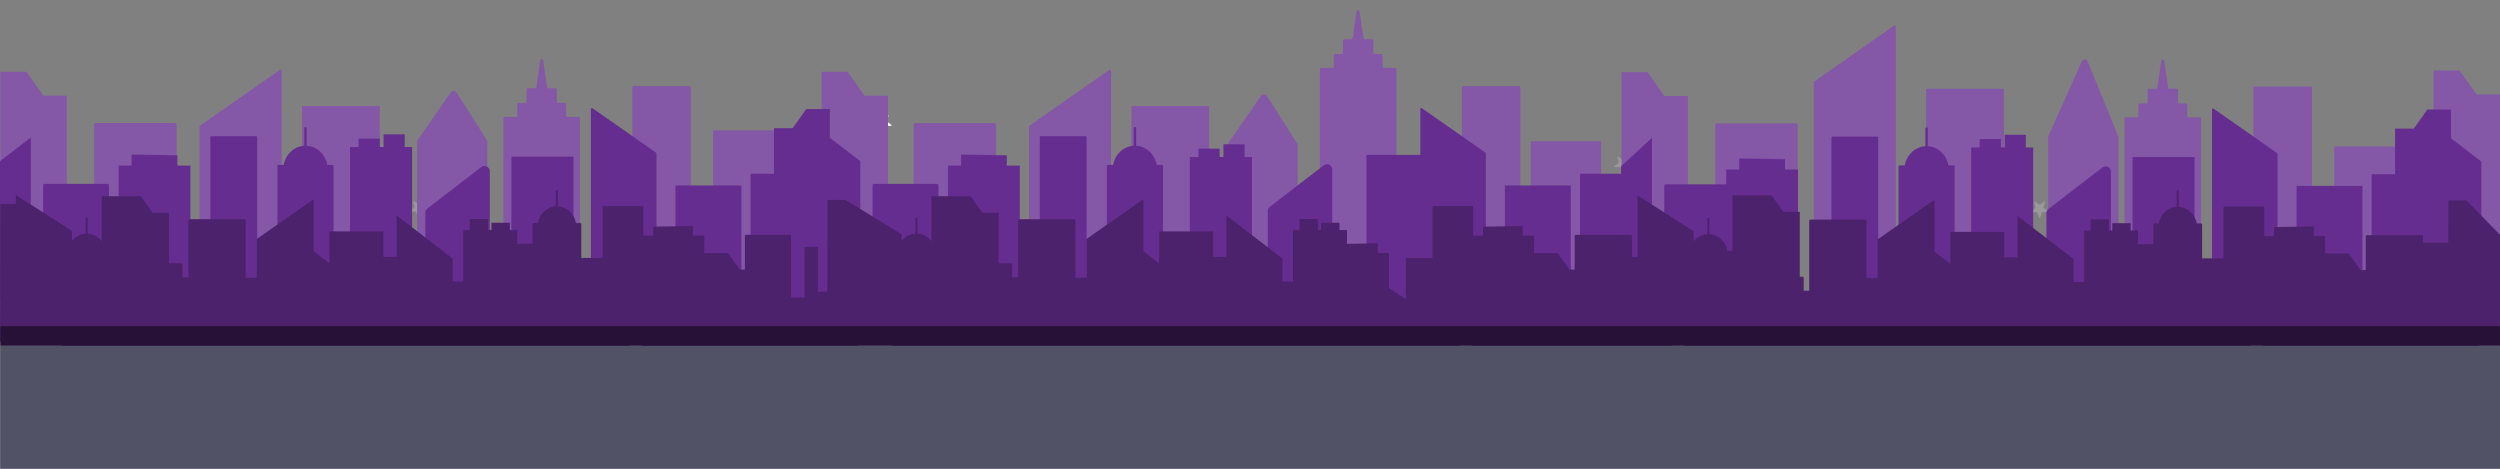 <svg id="Layer_1" data-name="Layer 1" xmlns="http://www.w3.org/2000/svg" width="5760" height="1080" viewBox="0 0 5760 1080"><rect x="0" y="0" width="5760" height="1080" fill="#808080" stroke="none"/><defs><style>.cls-1,.cls-2{fill:#fff;}.cls-1{opacity:0.2;}.cls-3{fill:#8557a7;}.cls-4{fill:#662d91;}.cls-5{fill:#4d226d;}.cls-6{fill:#525266;}.cls-7{fill:#271137;}</style></defs><path class="cls-1" d="M753.36,336.54l-4-11.56a1.22,1.22,0,0,0-1.12-.82L736,323.91a1.21,1.21,0,0,1-.71-2.18l9.75-7.4a1.2,1.2,0,0,0,.43-1.32l-3.54-11.71a1.22,1.22,0,0,1,1.86-1.36l10,7a1.22,1.22,0,0,0,1.39,0l10-7a1.22,1.22,0,0,1,1.86,1.36L763.56,313a1.24,1.24,0,0,0,.43,1.32l9.76,7.4a1.22,1.22,0,0,1-.71,2.18l-12.24.25a1.21,1.21,0,0,0-1.12.82l-4,11.56A1.22,1.22,0,0,1,753.36,336.54Z"/><path class="cls-1" d="M963.09,500.1l-4-11.56a1.21,1.21,0,0,0-1.12-.82l-12.24-.25a1.21,1.21,0,0,1-.71-2.18l9.76-7.4a1.21,1.21,0,0,0,.42-1.32l-3.54-11.71a1.22,1.22,0,0,1,1.86-1.35l10,7a1.22,1.22,0,0,0,1.39,0l10-7a1.22,1.22,0,0,1,1.86,1.35l-3.54,11.71a1.2,1.2,0,0,0,.43,1.32l9.75,7.4a1.21,1.21,0,0,1-.71,2.18l-12.24.25a1.21,1.21,0,0,0-1.12.82l-4,11.56A1.22,1.22,0,0,1,963.09,500.1Z"/><path class="cls-1" d="M1195,400.49l-4-11.56a1.22,1.22,0,0,0-1.13-.81l-12.23-.25a1.22,1.22,0,0,1-.71-2.19l9.75-7.39a1.22,1.22,0,0,0,.43-1.32l-3.55-11.72a1.22,1.22,0,0,1,1.86-1.35l10,7a1.22,1.22,0,0,0,1.39,0l10-7a1.22,1.22,0,0,1,1.86,1.35L1205.23,377a1.21,1.21,0,0,0,.43,1.32l9.75,7.39a1.22,1.22,0,0,1-.71,2.19l-12.23.25a1.22,1.22,0,0,0-1.13.81l-4,11.56A1.22,1.22,0,0,1,1195,400.49Z"/><path class="cls-1" d="M1385.36,333.54l-4-11.56a1.22,1.22,0,0,0-1.12-.82l-12.24-.25a1.21,1.21,0,0,1-.71-2.18l9.75-7.4a1.2,1.2,0,0,0,.43-1.32l-3.54-11.71a1.22,1.22,0,0,1,1.86-1.36l10,7a1.22,1.22,0,0,0,1.39,0l10-7a1.22,1.22,0,0,1,1.86,1.36L1395.56,310a1.24,1.24,0,0,0,.43,1.32l9.76,7.4a1.22,1.22,0,0,1-.71,2.18l-12.24.25a1.21,1.21,0,0,0-1.12.82l-4,11.56A1.22,1.22,0,0,1,1385.36,333.54Z"/><path class="cls-1" d="M1595.09,497.1l-4-11.56a1.21,1.21,0,0,0-1.12-.82l-12.24-.25a1.21,1.21,0,0,1-.71-2.18l9.76-7.4a1.21,1.21,0,0,0,.42-1.32l-3.54-11.71a1.22,1.22,0,0,1,1.86-1.35l10,7a1.22,1.22,0,0,0,1.39,0l10-7a1.22,1.22,0,0,1,1.86,1.35l-3.54,11.71a1.2,1.2,0,0,0,.43,1.32l9.75,7.4a1.21,1.21,0,0,1-.71,2.18l-12.24.25a1.21,1.21,0,0,0-1.12.82l-4,11.56A1.22,1.22,0,0,1,1595.09,497.1Z"/><path class="cls-1" d="M1827,397.49l-4-11.56a1.22,1.22,0,0,0-1.13-.81l-12.23-.25a1.22,1.22,0,0,1-.71-2.19l9.75-7.39a1.22,1.22,0,0,0,.43-1.32l-3.55-11.72a1.22,1.22,0,0,1,1.86-1.35l10,7a1.22,1.22,0,0,0,1.39,0l10-7a1.22,1.22,0,0,1,1.86,1.35L1837.23,374a1.21,1.21,0,0,0,.43,1.32l9.75,7.39a1.22,1.22,0,0,1-.71,2.19l-12.23.25a1.22,1.22,0,0,0-1.13.81l-4,11.56A1.22,1.22,0,0,1,1827,397.49Z"/><path class="cls-2" d="M332.09,466.1l-4-11.56a1.21,1.21,0,0,0-1.12-.82l-12.24-.25a1.21,1.21,0,0,1-.71-2.18l9.76-7.4a1.21,1.21,0,0,0,.42-1.32l-3.54-11.71a1.22,1.22,0,0,1,1.86-1.35l10.05,7a1.22,1.22,0,0,0,1.39,0l10-7a1.22,1.22,0,0,1,1.86,1.35l-3.54,11.71a1.2,1.2,0,0,0,.43,1.32l9.75,7.4a1.21,1.21,0,0,1-.71,2.18l-12.24.25a1.21,1.21,0,0,0-1.12.82l-4,11.56A1.22,1.22,0,0,1,332.09,466.1Z"/><path class="cls-2" d="M564,366.49l-4-11.56a1.22,1.22,0,0,0-1.13-.81l-12.23-.25a1.22,1.22,0,0,1-.71-2.19l9.75-7.39a1.22,1.22,0,0,0,.43-1.32l-3.55-11.72a1.22,1.22,0,0,1,1.86-1.35l10.05,7a1.22,1.22,0,0,0,1.39,0l10-7a1.22,1.22,0,0,1,1.86,1.35L574.23,343a1.21,1.21,0,0,0,.43,1.32l9.75,7.39a1.22,1.22,0,0,1-.71,2.19l-12.23.25a1.22,1.22,0,0,0-1.13.81l-4,11.56A1.22,1.22,0,0,1,564,366.49Z"/><rect class="cls-3" x="1642.89" y="300.36" width="162" height="419" rx="3.07"/><rect class="cls-3" x="1456.89" y="198.36" width="135" height="457" rx="2.93"/><rect class="cls-3" x="216.89" y="283.36" width="190" height="410" rx="4.32"/><path class="cls-3" d="M645.62,160.36l-185.73,130V675.09a3.28,3.28,0,0,0,3.27,3.27H645.62a3.28,3.28,0,0,0,3.27-3.27V163.63A3.28,3.28,0,0,0,645.62,160.36Z"/><rect class="cls-3" x="695.89" y="244.36" width="179" height="445"/><path class="cls-3" d="M1052.28,213.56a8.34,8.34,0,0,0-14.12-.31L962.64,322.34a9.67,9.67,0,0,0-1.7,5.51V619.24c0,5.11,3.87,9.26,8.65,9.26h144.69c4.78,0,8.66-4.15,8.66-9.26V327.65a9.79,9.79,0,0,0-1.5-5.21Z"/><path class="cls-3" d="M1333.2,269.36h-25.59a3.19,3.19,0,0,1-3.19-3.19V240.56a3.19,3.19,0,0,0-3.19-3.2H1286.3a3.19,3.19,0,0,1-3.2-3.19V206.56a3.19,3.19,0,0,0-3.19-3.2h-16.23a3.18,3.18,0,0,1-3.15-2.72l-9.23-61.56a3.2,3.2,0,0,0-3.16-2.72h-.48a3.2,3.2,0,0,0-3.16,2.75l-8.76,61.51a3.19,3.19,0,0,1-3.16,2.74h-16.2a3.2,3.2,0,0,0-3.2,3.2v27.61a3.19,3.19,0,0,1-3.19,3.19h-14.93a3.19,3.19,0,0,0-3.19,3.2v25.61a3.19,3.19,0,0,1-3.19,3.19h-25.59a3.2,3.2,0,0,0-3.2,3.2V802.17a3.19,3.19,0,0,0,3.2,3.19H1333.2a3.19,3.19,0,0,0,3.19-3.19V272.56A3.19,3.19,0,0,0,1333.2,269.36Z"/><polygon class="cls-3" points="60.89 165.36 0.89 165.36 0.89 741.36 153.89 741.36 153.89 220.36 99.89 220.36 60.89 165.36"/><rect class="cls-4" x="1556.31" y="427.32" width="151.79" height="386.19" transform="translate(3264.41 1240.83) rotate(-180)"/><path class="cls-4" d="M1363.9,727.49h146.16a2.42,2.42,0,0,0,2.41-2.42V353.73a2.41,2.41,0,0,0-1-2L1365.25,249.42a2.37,2.37,0,0,0-3.76,1.77V725.07A2.42,2.42,0,0,0,1363.9,727.49Z"/><rect class="cls-4" x="1178.28" y="360.87" width="143" height="355.5" transform="translate(2499.55 1077.25) rotate(-180)"/><path class="cls-4" d="M992.17,744.48h124.12a12.24,12.24,0,0,0,12.24-12.23l0-337.62a12.23,12.23,0,0,0-19.69-9.7L984.71,480.37a12.24,12.24,0,0,0-4.77,9.7V732.24A12.23,12.23,0,0,0,992.17,744.48Z"/><rect class="cls-4" x="484.64" y="313.78" width="107.85" height="365.09" rx="2.34" transform="translate(1077.13 992.64) rotate(-180)"/><rect class="cls-4" x="99.42" y="423.69" width="151.79" height="327.54" rx="3.45" transform="translate(350.62 1174.92) rotate(-180)"/><polygon class="cls-4" points="-0.06 691.35 71.04 691.35 71.07 316.66 -0.06 371.35 -0.06 691.35"/><polygon class="cls-4" points="303.24 381.61 303.24 356.05 408.69 357.88 408.69 381.61 438.65 381.61 438.65 809.81 273.28 809.81 273.28 381.61 303.24 381.61"/><rect class="cls-4" x="1729.32" y="400.31" width="107.85" height="365.09" rx="2.34" transform="translate(3566.48 1165.71) rotate(-180)"/><rect class="cls-4" x="639.14" y="379.99" width="129.42" height="334.73" rx="2.46" transform="translate(1407.7 1094.72) rotate(-180)"/><ellipse class="cls-4" cx="703.85" cy="391.14" rx="51.43" ry="55.45"/><rect class="cls-4" x="701.09" y="292.4" width="5.53" height="55.33" rx="2.77"/><rect class="cls-4" x="806.49" y="338.74" width="143" height="355.5" transform="translate(1755.98 1032.99) rotate(-180)"/><rect class="cls-4" x="883.8" y="309.47" width="48.69" height="36.51"/><rect class="cls-4" x="826.26" y="319.43" width="48.69" height="36.51"/><polygon class="cls-5" points="1976.89 912.56 1847.7 912.56 1847.68 586.77 1976.89 686.12 1976.89 912.56"/><rect class="cls-5" x="1678.34" y="737.54" width="93.77" height="317.43" rx="2.04"/><path class="cls-5" d="M1846.19,464.74V732a2.28,2.28,0,0,0,2.28,2.27h62.47V419.42Z"/><path class="cls-1" d="M2664.36,336.54l-4-11.56a1.22,1.22,0,0,0-1.12-.82l-12.24-.25a1.21,1.21,0,0,1-.71-2.18l9.75-7.4a1.2,1.2,0,0,0,.43-1.32l-3.54-11.71a1.22,1.22,0,0,1,1.86-1.36l10,7a1.22,1.22,0,0,0,1.39,0l10.05-7a1.22,1.22,0,0,1,1.86,1.36L2674.56,313a1.24,1.24,0,0,0,.43,1.32l9.76,7.4a1.22,1.22,0,0,1-.71,2.18l-12.24.25a1.21,1.21,0,0,0-1.12.82l-4,11.56A1.22,1.22,0,0,1,2664.36,336.54Z"/><path class="cls-1" d="M2874.09,500.1l-4-11.56a1.21,1.21,0,0,0-1.12-.82l-12.24-.25a1.21,1.21,0,0,1-.71-2.18l9.76-7.4a1.21,1.21,0,0,0,.42-1.32l-3.54-11.71a1.22,1.22,0,0,1,1.86-1.35l10.05,7a1.22,1.22,0,0,0,1.39,0l10-7a1.22,1.22,0,0,1,1.86,1.35l-3.54,11.71a1.2,1.2,0,0,0,.43,1.32l9.75,7.4a1.21,1.21,0,0,1-.71,2.18l-12.24.25a1.21,1.21,0,0,0-1.12.82l-4,11.56A1.22,1.22,0,0,1,2874.09,500.1Z"/><path class="cls-1" d="M3106,400.49l-4-11.56a1.22,1.22,0,0,0-1.13-.81l-12.23-.25a1.22,1.22,0,0,1-.71-2.19l9.75-7.39a1.22,1.22,0,0,0,.43-1.32l-3.55-11.72a1.22,1.22,0,0,1,1.86-1.35l10.05,7a1.22,1.22,0,0,0,1.39,0l10-7a1.22,1.22,0,0,1,1.86,1.35L3116.23,377a1.21,1.21,0,0,0,.43,1.32l9.75,7.39a1.22,1.22,0,0,1-.71,2.19l-12.23.25a1.22,1.22,0,0,0-1.13.81l-4,11.56A1.22,1.22,0,0,1,3106,400.49Z"/><path class="cls-1" d="M3296.36,333.54l-4-11.56a1.22,1.22,0,0,0-1.12-.82l-12.24-.25a1.21,1.21,0,0,1-.71-2.18l9.75-7.4a1.2,1.2,0,0,0,.43-1.32l-3.54-11.71a1.22,1.22,0,0,1,1.86-1.36l10,7a1.22,1.22,0,0,0,1.39,0l10.05-7a1.22,1.22,0,0,1,1.86,1.36L3306.56,310a1.24,1.24,0,0,0,.43,1.32l9.76,7.4a1.22,1.22,0,0,1-.71,2.18l-12.24.25a1.21,1.21,0,0,0-1.12.82l-4,11.56A1.22,1.22,0,0,1,3296.36,333.54Z"/><path class="cls-1" d="M3506.09,497.1l-4-11.56a1.21,1.21,0,0,0-1.12-.82l-12.24-.25a1.21,1.21,0,0,1-.71-2.18l9.76-7.4a1.21,1.21,0,0,0,.42-1.32l-3.54-11.71a1.22,1.22,0,0,1,1.86-1.35l10.05,7a1.22,1.22,0,0,0,1.39,0l10-7a1.22,1.22,0,0,1,1.86,1.35l-3.54,11.71a1.2,1.2,0,0,0,.43,1.32l9.75,7.4a1.21,1.21,0,0,1-.71,2.18l-12.24.25a1.21,1.21,0,0,0-1.12.82l-4,11.56A1.22,1.22,0,0,1,3506.09,497.1Z"/><path class="cls-1" d="M3738,397.49l-4-11.56a1.22,1.22,0,0,0-1.13-.81l-12.23-.25a1.22,1.22,0,0,1-.71-2.19l9.75-7.39a1.22,1.22,0,0,0,.43-1.32l-3.55-11.72a1.22,1.22,0,0,1,1.86-1.35l10.05,7a1.22,1.22,0,0,0,1.39,0l10-7a1.22,1.22,0,0,1,1.86,1.35L3748.23,374a1.21,1.21,0,0,0,.43,1.32l9.75,7.39a1.22,1.22,0,0,1-.71,2.19l-12.23.25a1.22,1.22,0,0,0-1.13.81l-4,11.56A1.22,1.22,0,0,1,3738,397.49Z"/><path class="cls-2" d="M2033.36,302.54l-4-11.56a1.22,1.22,0,0,0-1.12-.82l-12.24-.25a1.21,1.21,0,0,1-.71-2.18l9.75-7.4a1.2,1.2,0,0,0,.43-1.32l-3.54-11.71a1.22,1.22,0,0,1,1.86-1.36l10,7a1.22,1.22,0,0,0,1.39,0l10-7a1.22,1.22,0,0,1,1.86,1.36L2043.56,279a1.24,1.24,0,0,0,.43,1.32l9.76,7.4a1.22,1.22,0,0,1-.71,2.18l-12.24.25a1.21,1.21,0,0,0-1.12.82l-4,11.56A1.22,1.22,0,0,1,2033.36,302.54Z"/><path class="cls-2" d="M2243.09,466.1l-4-11.56a1.21,1.21,0,0,0-1.12-.82l-12.24-.25a1.21,1.21,0,0,1-.71-2.18l9.76-7.4a1.21,1.21,0,0,0,.42-1.32l-3.54-11.71a1.22,1.22,0,0,1,1.86-1.35l10.05,7a1.22,1.22,0,0,0,1.39,0l10-7a1.22,1.22,0,0,1,1.86,1.35l-3.54,11.71a1.2,1.2,0,0,0,.43,1.32l9.75,7.4a1.21,1.21,0,0,1-.71,2.18l-12.24.25a1.21,1.21,0,0,0-1.12.82l-4,11.56A1.22,1.22,0,0,1,2243.09,466.1Z"/><path class="cls-2" d="M2475,366.49l-4-11.56a1.22,1.22,0,0,0-1.13-.81l-12.23-.25a1.22,1.22,0,0,1-.71-2.19l9.75-7.39a1.22,1.22,0,0,0,.43-1.32l-3.55-11.72a1.22,1.22,0,0,1,1.86-1.35l10.05,7a1.22,1.22,0,0,0,1.39,0l10-7a1.22,1.22,0,0,1,1.86,1.35L2485.23,343a1.21,1.21,0,0,0,.43,1.32l9.75,7.39a1.22,1.22,0,0,1-.71,2.19l-12.23.25a1.22,1.22,0,0,0-1.13.81l-4,11.56A1.22,1.22,0,0,1,2475,366.49Z"/><rect class="cls-3" x="2104.94" y="283.5" width="190" height="410" rx="4.32"/><path class="cls-3" d="M2556.62,678.36H2374.16a3.28,3.28,0,0,1-3.27-3.27V290.36l185.73-130a3.28,3.28,0,0,1,3.27,3.27V675.09A3.28,3.28,0,0,1,2556.62,678.36Z"/><rect class="cls-3" x="2606.89" y="244.36" width="179" height="445"/><path class="cls-3" d="M2981.24,636.36H2836.55c-4.78,0-8.66-4.14-8.66-9.26V335.72a9.7,9.7,0,0,1,1.7-5.51l75.53-109.1a8.33,8.33,0,0,1,14.11.31l69.17,108.89a9.75,9.75,0,0,1,1.49,5.2V627.1C2989.89,632.22,2986,636.36,2981.24,636.36Z"/><rect class="cls-3" x="3526.94" y="325.5" width="162" height="419"/><rect class="cls-3" x="3367.89" y="198.36" width="135" height="457" rx="2.93"/><path class="cls-3" d="M3185.42,153.17V127.56a3.19,3.19,0,0,0-3.19-3.2H3167.3a3.19,3.19,0,0,1-3.2-3.19V93.56a3.19,3.19,0,0,0-3.19-3.2h-16.23a3.18,3.18,0,0,1-3.15-2.72l-9.23-61.56a3.2,3.2,0,0,0-3.16-2.72h-.48a3.2,3.2,0,0,0-3.16,2.75l-8.76,61.51a3.19,3.19,0,0,1-3.16,2.74h-16.2a3.2,3.2,0,0,0-3.2,3.2v27.61a3.19,3.19,0,0,1-3.19,3.19h-14.93a3.19,3.19,0,0,0-3.19,3.2v25.61a3.19,3.19,0,0,1-3.19,3.19h-25.59a3.2,3.2,0,0,0-3.2,3.2V689.17a3.19,3.19,0,0,0,3.2,3.19H3214.2a3.19,3.19,0,0,0,3.19-3.19V159.56a3.19,3.19,0,0,0-3.19-3.2h-25.59A3.19,3.19,0,0,1,3185.42,153.17Z"/><polygon class="cls-3" points="1892.94 741.5 2045.94 741.5 2045.94 220.5 1991.94 220.5 1952.94 165.5 1892.94 165.5 1892.94 741.5"/><rect class="cls-4" x="3467.31" y="427.32" width="151.79" height="386.19" transform="translate(7086.41 1240.83) rotate(-180)"/><path class="cls-4" d="M3274.9,727.49h146.16a2.42,2.42,0,0,0,2.41-2.42V353.73a2.41,2.41,0,0,0-1-2L3276.25,249.42a2.37,2.37,0,0,0-3.76,1.77V725.07A2.42,2.42,0,0,0,3274.9,727.49Z"/><rect class="cls-4" x="3148.28" y="356.87" width="143" height="355.5" transform="translate(6439.55 1069.25) rotate(-180)"/><path class="cls-4" d="M2933.17,740.48h124.12a12.24,12.24,0,0,0,12.24-12.23l0-337.62a12.23,12.23,0,0,0-19.69-9.7l-124.15,95.44a12.24,12.24,0,0,0-4.77,9.7V728.24A12.23,12.23,0,0,0,2933.17,740.48Z"/><rect class="cls-4" x="2395.64" y="313.78" width="107.85" height="365.09" rx="2.34" transform="translate(4899.13 992.64) rotate(-180)"/><rect class="cls-4" x="2010.42" y="423.69" width="151.79" height="327.54" rx="3.45" transform="translate(4172.62 1174.92) rotate(-180)"/><polygon class="cls-4" points="1982.07 371.35 1911.9 317.4 1911.89 251.36 1857.51 251.36 1826.35 295.3 1783.21 295.3 1783.21 711.52 1911.94 711.5 1911.93 691.35 1982.07 691.35 1982.07 371.35"/><polygon class="cls-4" points="2214.24 381.61 2214.24 356.05 2319.69 357.88 2319.69 381.61 2349.65 381.61 2349.65 809.81 2184.28 809.81 2184.28 381.61 2214.24 381.61"/><rect class="cls-4" x="3640.32" y="400.31" width="107.85" height="365.09" rx="2.34" transform="translate(7388.48 1165.71) rotate(-180)"/><rect class="cls-4" x="2550.14" y="379.99" width="129.42" height="334.73" rx="2.46" transform="translate(5229.7 1094.72) rotate(-180)"/><ellipse class="cls-4" cx="2614.85" cy="391.14" rx="51.43" ry="55.45"/><rect class="cls-4" x="2612.09" y="292.4" width="5.53" height="55.33" rx="2.77"/><rect class="cls-4" x="2741.49" y="361.74" width="143" height="355.5" transform="translate(5625.98 1078.99) rotate(-180)"/><rect class="cls-4" x="2818.8" y="332.47" width="48.69" height="36.51"/><rect class="cls-4" x="2761.26" y="342.43" width="48.69" height="36.51"/><path class="cls-5" d="M3738.94,785.26h40.81a2,2,0,0,0,2-2V469.86a2,2,0,0,0-2-2h-39.86Z"/><path class="cls-1" d="M4488.36,337.54l-4-11.56a1.22,1.22,0,0,0-1.12-.82l-12.24-.25a1.21,1.21,0,0,1-.71-2.18l9.75-7.4a1.2,1.2,0,0,0,.43-1.32l-3.54-11.71a1.22,1.22,0,0,1,1.86-1.36l10,7a1.22,1.22,0,0,0,1.39,0l10.05-7a1.22,1.22,0,0,1,1.86,1.36L4498.56,314a1.24,1.24,0,0,0,.43,1.32l9.76,7.4a1.22,1.22,0,0,1-.71,2.18l-12.24.25a1.21,1.21,0,0,0-1.12.82l-4,11.56A1.22,1.22,0,0,1,4488.36,337.54Z"/><path class="cls-1" d="M4698.09,501.1l-4-11.56a1.21,1.21,0,0,0-1.12-.82l-12.24-.25a1.21,1.21,0,0,1-.71-2.18l9.76-7.4a1.21,1.21,0,0,0,.42-1.32l-3.54-11.71a1.22,1.22,0,0,1,1.86-1.35l10.05,7a1.22,1.22,0,0,0,1.39,0l10-7a1.22,1.22,0,0,1,1.86,1.35l-3.54,11.71a1.2,1.2,0,0,0,.43,1.32l9.75,7.4a1.21,1.21,0,0,1-.71,2.18l-12.24.25a1.21,1.21,0,0,0-1.12.82l-4,11.56A1.22,1.22,0,0,1,4698.09,501.1Z"/><path class="cls-1" d="M4930,401.49l-4-11.56a1.22,1.22,0,0,0-1.13-.81l-12.23-.25a1.22,1.22,0,0,1-.71-2.19l9.75-7.39a1.22,1.22,0,0,0,.43-1.32l-3.55-11.72a1.22,1.22,0,0,1,1.86-1.35l10,7a1.22,1.22,0,0,0,1.39,0l10-7a1.22,1.22,0,0,1,1.86,1.35L4940.23,378a1.21,1.21,0,0,0,.43,1.32l9.75,7.39a1.22,1.22,0,0,1-.71,2.19l-12.23.25a1.22,1.22,0,0,0-1.13.81l-4,11.56A1.22,1.22,0,0,1,4930,401.49Z"/><path class="cls-1" d="M5120.36,334.54l-4-11.56a1.22,1.22,0,0,0-1.12-.82l-12.24-.25a1.21,1.21,0,0,1-.71-2.18l9.75-7.4a1.2,1.2,0,0,0,.43-1.32l-3.54-11.71a1.22,1.22,0,0,1,1.86-1.36l10,7a1.22,1.22,0,0,0,1.39,0l10.05-7a1.22,1.22,0,0,1,1.86,1.36L5130.56,311a1.24,1.24,0,0,0,.43,1.32l9.76,7.4a1.22,1.22,0,0,1-.71,2.18l-12.24.25a1.21,1.21,0,0,0-1.12.82l-4,11.56A1.22,1.22,0,0,1,5120.36,334.54Z"/><path class="cls-1" d="M5330.09,498.1l-4-11.56a1.21,1.21,0,0,0-1.12-.82l-12.24-.25a1.21,1.21,0,0,1-.71-2.18l9.76-7.4a1.21,1.21,0,0,0,.42-1.32l-3.54-11.71a1.22,1.22,0,0,1,1.86-1.35l10.05,7a1.22,1.22,0,0,0,1.39,0l10-7a1.22,1.22,0,0,1,1.86,1.35l-3.54,11.71a1.2,1.2,0,0,0,.43,1.32l9.75,7.4a1.21,1.21,0,0,1-.71,2.18l-12.24.25a1.21,1.21,0,0,0-1.12.82l-4,11.56A1.22,1.22,0,0,1,5330.09,498.1Z"/><path class="cls-1" d="M5562,398.49l-4-11.56a1.22,1.22,0,0,0-1.13-.81l-12.23-.25a1.22,1.22,0,0,1-.71-2.19l9.75-7.39a1.22,1.22,0,0,0,.43-1.32l-3.55-11.72a1.22,1.22,0,0,1,1.86-1.35l10,7a1.22,1.22,0,0,0,1.39,0l10-7a1.22,1.22,0,0,1,1.86,1.35L5572.23,375a1.21,1.21,0,0,0,.43,1.32l9.75,7.39a1.22,1.22,0,0,1-.71,2.19l-12.23.25a1.22,1.22,0,0,0-1.13.81l-4,11.56A1.22,1.22,0,0,1,5562,398.49Z"/><path class="cls-2" d="M3857.36,303.54l-4-11.56a1.22,1.22,0,0,0-1.12-.82l-12.24-.25a1.21,1.21,0,0,1-.71-2.18l9.75-7.4a1.2,1.2,0,0,0,.43-1.32l-3.54-11.71a1.22,1.22,0,0,1,1.86-1.36l10,7a1.22,1.22,0,0,0,1.39,0l10.05-7a1.22,1.22,0,0,1,1.86,1.36L3867.56,280a1.24,1.24,0,0,0,.43,1.32l9.76,7.4a1.22,1.22,0,0,1-.71,2.18l-12.24.25a1.21,1.21,0,0,0-1.12.82l-4,11.56A1.22,1.22,0,0,1,3857.36,303.54Z"/><path class="cls-2" d="M4067.09,467.1l-4-11.56a1.21,1.21,0,0,0-1.12-.82l-12.24-.25a1.21,1.21,0,0,1-.71-2.18l9.76-7.4a1.21,1.21,0,0,0,.42-1.32l-3.54-11.71a1.22,1.22,0,0,1,1.86-1.35l10.05,7a1.22,1.22,0,0,0,1.39,0l10-7a1.22,1.22,0,0,1,1.86,1.35l-3.54,11.71a1.2,1.2,0,0,0,.43,1.32l9.75,7.4a1.21,1.21,0,0,1-.71,2.18l-12.24.25a1.21,1.21,0,0,0-1.12.82l-4,11.56A1.22,1.22,0,0,1,4067.09,467.1Z"/><path class="cls-2" d="M4299,367.49l-4-11.56a1.22,1.22,0,0,0-1.13-.81l-12.23-.25a1.22,1.22,0,0,1-.71-2.19l9.75-7.39a1.22,1.22,0,0,0,.43-1.32l-3.55-11.72a1.22,1.22,0,0,1,1.86-1.35l10,7a1.22,1.22,0,0,0,1.39,0l10-7a1.22,1.22,0,0,1,1.86,1.35L4309.23,344a1.21,1.21,0,0,0,.43,1.32l9.75,7.39a1.22,1.22,0,0,1-.71,2.19l-12.23.25a1.22,1.22,0,0,0-1.13.81l-4,11.56A1.22,1.22,0,0,1,4299,367.49Z"/><rect class="cls-3" x="3951.89" y="284.36" width="190" height="410" rx="4.32"/><path class="cls-3" d="M4364.67,576.5H4182.21a3.28,3.28,0,0,1-3.27-3.27V188.5l185.73-130a3.28,3.28,0,0,1,3.27,3.27V573.23A3.28,3.28,0,0,1,4364.67,576.5Z"/><rect class="cls-3" x="4437.94" y="204.5" width="179" height="445"/><path class="cls-3" d="M4872.28,784.5H4727.59c-4.78,0-8.65-6.41-8.65-14.32V319.54a21,21,0,0,1,1.7-8.52l75.52-168.72c3.55-7.93,10.77-7.69,14.12.47l69.16,168.4a21.6,21.6,0,0,1,1.5,8.05v451C4880.94,778.09,4877.06,784.5,4872.28,784.5Z"/><rect class="cls-3" x="5377.94" y="337.5" width="162" height="419" rx="3.07"/><rect class="cls-3" x="5191.89" y="199.36" width="135" height="457" rx="2.93"/><path class="cls-3" d="M5039.42,267.17V241.56a3.19,3.19,0,0,0-3.19-3.2H5021.3a3.19,3.19,0,0,1-3.2-3.19V207.56a3.19,3.19,0,0,0-3.19-3.2h-16.23a3.18,3.18,0,0,1-3.15-2.72l-9.23-61.56a3.2,3.2,0,0,0-3.16-2.72h-.48a3.2,3.2,0,0,0-3.16,2.75l-8.76,61.51a3.19,3.19,0,0,1-3.16,2.74h-16.2a3.2,3.2,0,0,0-3.2,3.2v27.61a3.19,3.19,0,0,1-3.19,3.19h-14.93a3.19,3.19,0,0,0-3.19,3.2v25.61a3.19,3.19,0,0,1-3.19,3.19h-25.59a3.2,3.2,0,0,0-3.2,3.2V803.17a3.19,3.19,0,0,0,3.2,3.19H5068.2a3.19,3.19,0,0,0,3.19-3.19V273.56a3.19,3.19,0,0,0-3.19-3.2h-25.59A3.19,3.19,0,0,1,5039.42,267.17Z"/><polygon class="cls-3" points="3735.89 742.36 3888.89 742.36 3888.89 221.36 3834.89 221.36 3795.89 166.36 3735.89 166.36 3735.89 742.36"/><rect class="cls-4" x="5291.31" y="428.32" width="151.79" height="386.19" transform="translate(10734.41 1242.83) rotate(-180)"/><path class="cls-4" d="M5098.9,728.49h146.16a2.42,2.42,0,0,0,2.41-2.42V354.73a2.41,2.41,0,0,0-1-2L5100.25,250.42a2.37,2.37,0,0,0-3.76,1.77V726.07A2.42,2.42,0,0,0,5098.9,728.49Z"/><rect class="cls-4" x="4913.28" y="361.87" width="143" height="355.5" transform="translate(9969.55 1079.25) rotate(-180)"/><path class="cls-4" d="M4727.17,745.48h124.12a12.24,12.24,0,0,0,12.24-12.23l0-337.62a12.23,12.23,0,0,0-19.69-9.7l-124.15,95.44a12.24,12.24,0,0,0-4.77,9.7V733.24A12.23,12.23,0,0,0,4727.17,745.48Z"/><rect class="cls-4" x="4219.64" y="314.78" width="107.85" height="365.09" rx="2.34" transform="translate(8547.13 994.64) rotate(-180)"/><rect class="cls-4" x="3834.42" y="424.69" width="151.79" height="327.54" rx="3.45" transform="translate(7820.62 1176.92) rotate(-180)"/><polygon class="cls-4" points="3734.94 766.5 3806.04 766.5 3806.07 317.66 3734.94 383.17 3734.94 766.5"/><polygon class="cls-4" points="4007.24 390.61 4007.24 365.05 4112.69 366.88 4112.69 390.61 4142.65 390.61 4142.65 818.81 3977.28 818.81 3977.28 390.61 4007.24 390.61"/><rect class="cls-4" x="5464.32" y="401.31" width="107.85" height="365.09" rx="2.34" transform="translate(11036.48 1167.71) rotate(-180)"/><rect class="cls-4" x="4374.14" y="380.99" width="129.42" height="334.73" rx="2.46" transform="translate(8877.7 1096.72) rotate(-180)"/><ellipse class="cls-4" cx="4438.85" cy="392.14" rx="51.43" ry="55.45"/><rect class="cls-4" x="4436.09" y="293.4" width="5.53" height="55.33" rx="2.77"/><rect class="cls-4" x="4541.49" y="339.74" width="143" height="355.5" transform="translate(9225.98 1034.99) rotate(-180)"/><rect class="cls-4" x="4618.8" y="310.47" width="48.69" height="36.51"/><rect class="cls-4" x="4561.26" y="320.43" width="48.69" height="36.51"/><polygon class="cls-5" points="5711.89 913.56 5582.7 913.56 5582.68 587.77 5711.89 687.12 5711.89 913.56"/><rect class="cls-5" x="5413.34" y="738.54" width="93.77" height="317.43" rx="2.04"/><path class="cls-5" d="M5581.19,465.74V733a2.28,2.28,0,0,0,2.28,2.27h62.47V420.42Z"/><polygon class="cls-3" points="5606.94 738.5 5759.94 738.5 5759.94 217.5 5705.94 217.5 5666.94 162.5 5606.94 162.5 5606.94 738.5"/><polygon class="cls-4" points="5717.07 372.35 5646.9 318.4 5646.89 252.36 5592.51 252.36 5561.35 296.3 5518.21 296.3 5518.21 712.52 5646.94 712.5 5646.93 692.35 5717.07 692.35 5717.07 372.35"/><path class="cls-5" d="M5682.69,461.5v1a2,2,0,0,0-1.74-1h-39.87l-.28,97.5h-57.92l-.19.26V544.92a3,3,0,0,0-3-3h-126a3,3,0,0,0-3,3V622.2h-12.06l-27.1-38.2h-54.35V543.85H5331.1V521.63l-91.72,1.59v20.63h-22.57v-66a2,2,0,0,0-2-2H5125a2,2,0,0,0-2,2V595.21h-49.28V517a2.14,2.14,0,0,0-2.14-2.13h-10.32c-4-21.16-20.87-37.28-41.42-38.45V441.08a2.41,2.41,0,1,0-4.81,0v35.31c-20.55,1.17-37.41,17.29-41.42,38.45h-10.32a2.14,2.14,0,0,0-2.14,2.13v45.28l-35,.61V531H4909V514.18h-42.35V531h-7.7V505.52h-42.35V531h-14.78V649.61h-24.23V596.75L4648.29,497.4v95.49h-30.51V534.21H4493.4v73.52l-36.2-27.81V463.71a2.27,2.27,0,0,0-2.27-2.27l-129.06,90.3v89.12h-25.43V509a3,3,0,0,0-3-3h-126a3,3,0,0,0-3,3V669.86h-12.7V639.57a2,2,0,0,0-2-2h-7.07V488.2H4109.1L4082,450h-90.34V578.46a2.12,2.12,0,0,0-1.5-.62h-10.32c-4-21.16-20.87-37.28-41.42-38.45V504.08a2.41,2.41,0,1,0-4.81,0v35.31a43.58,43.58,0,0,0-31.4,16.58V532.75L3773,450.36v141.5h-13V543.92a3,3,0,0,0-3-3H3631a3,3,0,0,0-3,3V621.2H3615.9L3588.8,583h-54.35V542.85h-26.06V520.63l-91.72,1.59v20.63H3394.1v-66a2,2,0,0,0-2-2h-89.73a2,2,0,0,0-2,2V594.21h-61.38v94.37L3200.32,664V582.85h-26.06V560.63l-70.81,1.23V530h-17.2V513.18H3043.9V530h-7.69V504.52h-42.35V530h-14.79V648.61h-24.22V595.75L2825.58,496.4v95.49h-30.52V533.21H2670.69v73.52l-36.19-27.81V462.71a2.28,2.28,0,0,0-2.27-2.27l-129.06,90.3v89.12h-25.44V508a3,3,0,0,0-3-3h-126a3,3,0,0,0-3,3V638.86H2332V608.57a2,2,0,0,0-2-2H2300.9V490.2h-37.52l-27.1-38.2H2146V556a43.69,43.69,0,0,0-32.24-17.64V503.08a2.41,2.41,0,1,0-4.81,0v35.31A43.54,43.54,0,0,0,2077.51,555V539.92L1948.24,460.5v1a2,2,0,0,0-1.74-1h-39.87L1906,671.83h-21.7l.32-103h-31V685.5h-31V540.92H1719.22a3,3,0,0,0-3,3V621.2h-12.06l-27.1-38.2h-54.35V542.85h-26.06V520.63l-91.72,1.59v20.63h-22.57v-66a2,2,0,0,0-2-2h-89.73a2,2,0,0,0-2,2V594.21h-49.28V516a2.14,2.14,0,0,0-2.14-2.13h-10.32c-4-21.16-20.87-37.28-41.42-38.45V440.08a2.41,2.41,0,1,0-4.81,0v35.31c-20.55,1.17-37.41,17.29-41.42,38.45h-10.32a2.14,2.14,0,0,0-2.14,2.13v45.28l-35,.61V530h-17.2V513.18h-42.35V530h-7.7V504.52h-42.35V530h-14.78V648.61H1043.1V595.75L913.84,496.4v95.49H883.33V533.21H759v73.52l-36.2-27.81V462.71a2.27,2.27,0,0,0-2.27-2.27l-129.06,90.3v89.12H566V508a3,3,0,0,0-3-3H437a3,3,0,0,0-3,3V638.86h-13.7V608.57a2,2,0,0,0-2-2H389.16V490.2H351.64L324.54,452H234.2V556A43.65,43.65,0,0,0,202,538.39V503.08a2.41,2.41,0,1,0-4.81,0v35.31A43.58,43.58,0,0,0,165.76,555V531.75L36.5,449.36v20.47H.89L-.06,787.26H40.76a2,2,0,0,0,2-2v-27H143.28V865.74a2.14,2.14,0,0,0,2.14,2.14H253.71a2.14,2.14,0,0,0,2.14-2.14V852.09h70.62v69.85a2,2,0,0,0,2,2h89.74a2,2,0,0,0,1.09-.32h79.43a3,3,0,0,0,2.22,1H627a3,3,0,0,0,3-3V820.24h77v72.32H836.22V842.31h5.92v31.37a3,3,0,0,0,3,3h126a3,3,0,0,0,3-3V822.19h43.93V930.4a3,3,0,0,0,3,3h123.65v21.76h143.84V804.88h38.59v98.43h124.38v-111h27.32v122.9h107.86v67.93h155V825.71h91v58.51a2,2,0,0,0,2,2h35v101a2,2,0,0,0,2,2h48.91l.61-202h25.21a2.07,2.07,0,0,0,2-2.1v-27H2055V865.74a2.14,2.14,0,0,0,2.14,2.14h108.3a2.14,2.14,0,0,0,2.13-2.14V852.09h70.62v69.85a2,2,0,0,0,2,2H2330a2,2,0,0,0,1.09-.32h79.44a3,3,0,0,0,2.21,1h126a3,3,0,0,0,3-3V820.24h77v72.32H2748V842.31h5.92v31.37a3,3,0,0,0,3,3h126a3,3,0,0,0,3-3V822.19h43.93V930.4a3,3,0,0,0,3,3h123.64v21.76h143.84v-14H3280V903.31h83.32v-111h27.32v122.9h107.86v67.93h92.26v69.85a2,2,0,0,0,2,2h89.73a2,2,0,0,0,2-2V877h65a2,2,0,0,0,1.09-.32h99.63a3,3,0,0,0,3-3V759.19h26.47V866.74a2.14,2.14,0,0,0,2.14,2.14h108.29a2.14,2.14,0,0,0,2.14-2.14V850.09h69.62V952.94a2,2,0,0,0,2,2h89.74a2,2,0,0,0,1.09-.32h99.63a3,3,0,0,0,3-3v-26h104a3,3,0,0,0,3-3V821.24h77v72.32h129.25V843.31h5.92v31.37a3,3,0,0,0,3,3h126a3,3,0,0,0,3-3V823.19h43.93V931.4a3,3,0,0,0,3,3h123.65v21.76H5023V805.88h38.59v98.43H5186v-111h27.32v122.9h107.86v67.93h155V826.71h42.12V959.09h154.95V788.26H5681a2.07,2.07,0,0,0,2-2.1v-27h76.95V540.92Z"/><polygon class="cls-6" points="5655.89 796.43 5646.94 796.43 3831.94 796.43 3735.89 796.43 1920.89 796.43 1911.94 796.43 0.89 796.43 0.89 1081.43 1911.94 1081.43 1920.89 1081.43 3735.89 1081.43 3831.94 1081.43 5646.94 1081.43 5655.89 1081.43 5762.94 1081.43 5762.94 796.43 5655.89 796.43"/><polygon class="cls-7" points="5655.89 751.43 5645.94 751.43 3830.94 751.43 3735.89 751.43 1920.89 751.43 1910.94 751.43 0.89 751.43 0.89 796.43 1910.94 796.43 1920.89 796.43 3735.89 796.43 3830.94 796.43 5645.94 796.43 5655.89 796.43 5761.94 796.43 5761.94 751.43 5655.89 751.43"/></svg>